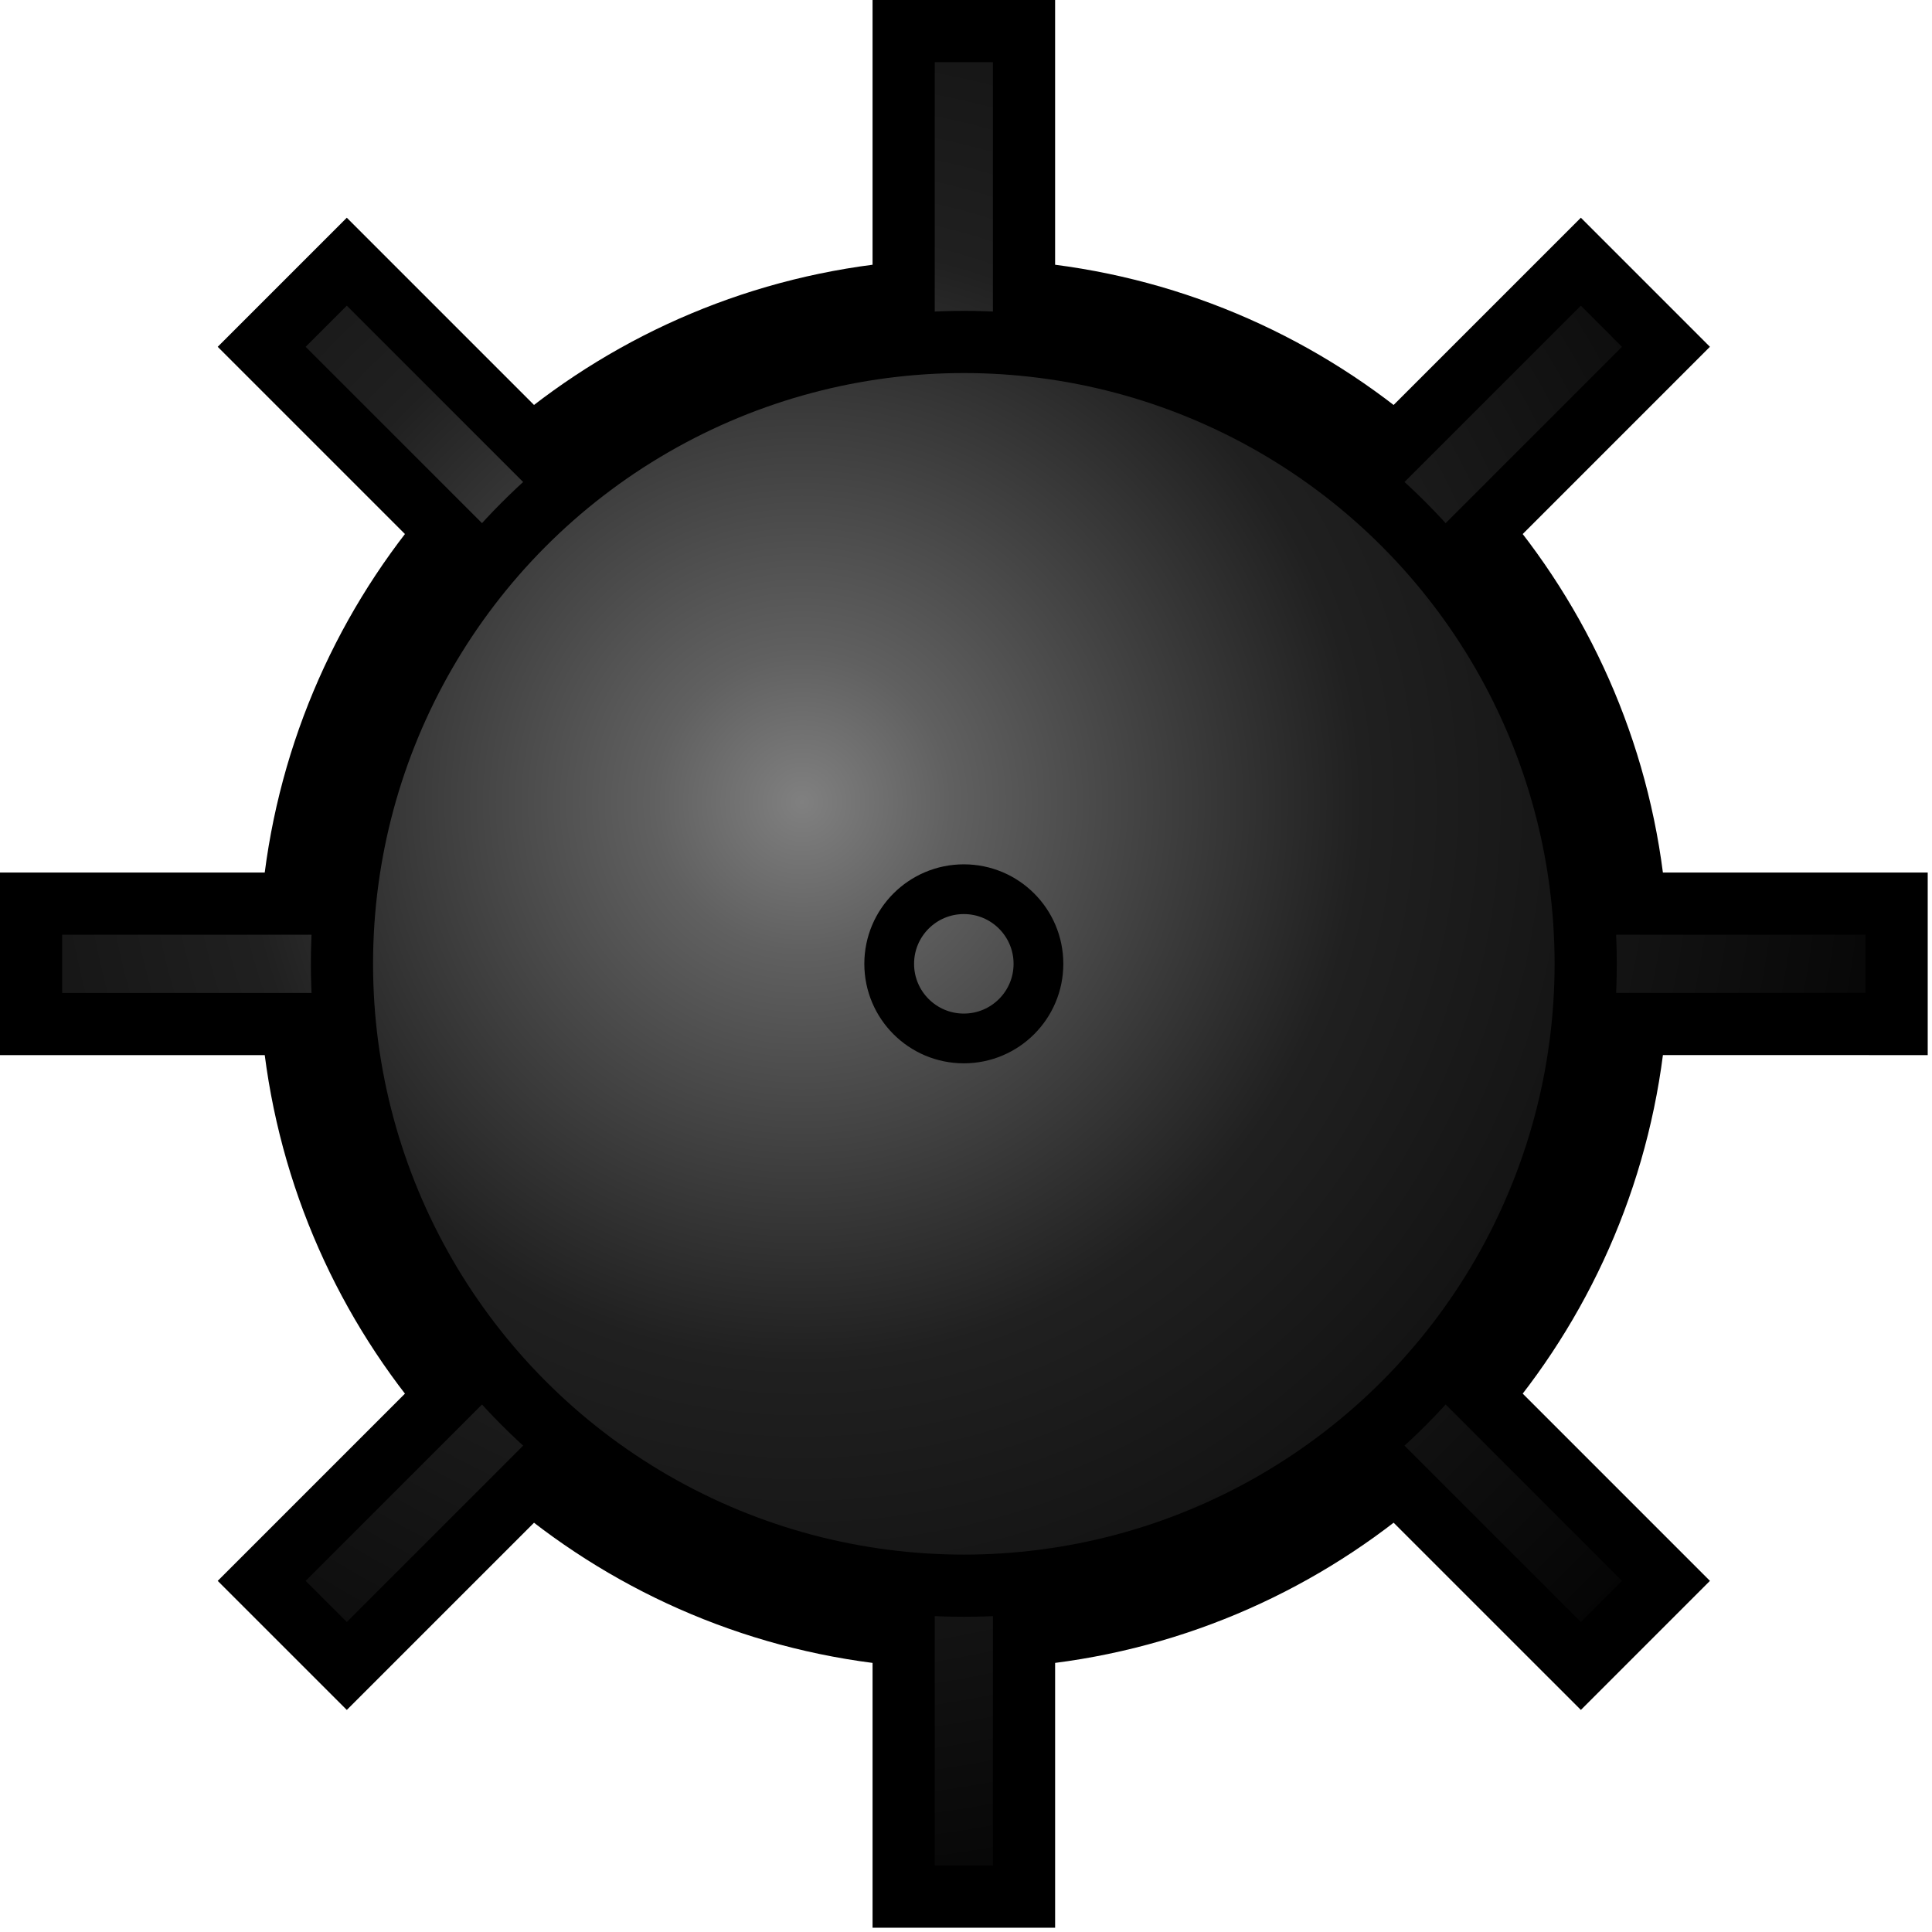 <?xml version="1.0" encoding="UTF-8" standalone="no"?>
<svg
   xmlns:dc="http://purl.org/dc/elements/1.1/"
   xmlns:cc="http://creativecommons.org/ns#"
   xmlns:rdf="http://www.w3.org/1999/02/22-rdf-syntax-ns#"
   xmlns:svg="http://www.w3.org/2000/svg"
   xmlns="http://www.w3.org/2000/svg"
   xmlns:xlink="http://www.w3.org/1999/xlink"
   xmlns:sodipodi="http://sodipodi.sourceforge.net/DTD/sodipodi-0.dtd"
   xmlns:inkscape="http://www.inkscape.org/namespaces/inkscape"
   version="1.1"
   width="16"
   height="16"
   id="svg2822"
   inkscape:version="0.47pre4 r22446"
   sodipodi:docname="mine.svg">
  <defs
     id="defs2841">
    <inkscape:perspective
       sodipodi:type="inkscape:persp3d"
       inkscape:vp_x="0 : 80 : 1"
       inkscape:vp_y="0 : 1000 : 0"
       inkscape:vp_z="160 : 80 : 1"
       inkscape:persp3d-origin="80 : 53.333333 : 1"
       id="perspective2845" />
    <radialGradient
       inkscape:collect="always"
       xlink:href="#paint"
       id="radialGradient2861"
       gradientUnits="userSpaceOnUse"
       cx="67"
       cy="67"
       r="100" />
  </defs>
  <sodipodi:namedview
     pagecolor="#ffffff"
     bordercolor="#666666"
     borderopacity="1"
     objecttolerance="10"
     gridtolerance="10"
     guidetolerance="10"
     inkscape:pageopacity="0"
     inkscape:pageshadow="2"
     inkscape:window-width="956"
     inkscape:window-height="1177"
     id="namedview2839"
     showgrid="false"
     inkscape:zoom="1.54375"
     inkscape:cx="77.5"
     inkscape:cy="77.500005"
     inkscape:window-x="1024"
     inkscape:window-y="19"
     inkscape:window-maximized="0"
     inkscape:current-layer="svg2822" />
  <radialGradient
     id="paint"
     cx="67"
     cy="67"
     r="100"
     gradientUnits="userSpaceOnUse">
    <stop
       offset="0"
       style="stop-color:#808080"
       id="stop2825" />
    <stop
       offset="0.12"
       style="stop-color:#606060"
       id="stop2827" />
    <stop
       offset="0.45"
       style="stop-color:#202020"
       id="stop2829" />
    <stop
       offset="1"
       style="stop-color:#000000"
       id="stop2831" />
  </radialGradient>
  <g
     id="g2854"
     transform="matrix(0.103,0,0,0.103,-0.258,-0.258)">
    <path
       id="path2833"
       d="M 155,84.839 V 75.161 H 133.967 C 132.964,63.832 128.481,53.506 121.584,45.26 l 14.87,-14.871 -6.842,-6.843 -14.872,14.871 C 106.494,31.52 96.167,27.037 84.839,26.033 V 5 h -9.678 v 21.033 c -11.33,1.003 -21.657,5.486 -29.903,12.383 l -14.87,-14.87 -6.843,6.843 14.87,14.87 C 31.519,53.506 27.036,63.833 26.032,75.162 H 5 v 9.678 h 21.033 c 1.003,11.331 5.485,21.658 12.382,29.903 l -14.869,14.87 6.843,6.842 14.869,-14.868 c 8.246,6.896 18.573,11.378 29.904,12.381 V 155 h 9.678 v -21.033 c 11.329,-1.003 21.656,-5.485 29.902,-12.382 l 14.871,14.869 6.842,-6.842 -14.869,-14.871 c 6.896,-8.245 11.379,-18.572 12.382,-29.902 H 155 V 84 z"
       style="fill:url(#radialGradient2861);stroke:#000000;stroke-width:5" />
    <circle
       id="circle2835"
       r="6"
       cy="80"
       cx="80"
       d="m 86,80 c 0,3.314 -2.686,6 -6,6 -3.314,0 -6,-2.686 -6,-6 0,-3.314 2.686,-6 6,-6 3.314,0 6,2.686 6,6 z"
       sodipodi:cx="80"
       sodipodi:cy="80"
       sodipodi:rx="6"
       sodipodi:ry="6"
       style="fill:none;stroke:#000000;stroke-width:4" />
    <circle
       id="circle2837"
       r="50"
       cy="80"
       cx="80"
       d="m 130,80 c 0,27.614 -22.386,50 -50,50 -27.614,0 -50,-22.386 -50,-50 0,-27.614 22.386,-50 50,-50 27.614,0 50,22.386 50,50 z"
       sodipodi:cx="80"
       sodipodi:cy="80"
       sodipodi:rx="50"
       sodipodi:ry="50"
       style="fill:none;stroke:#000000;stroke-width:5" />
  </g>
</svg>
